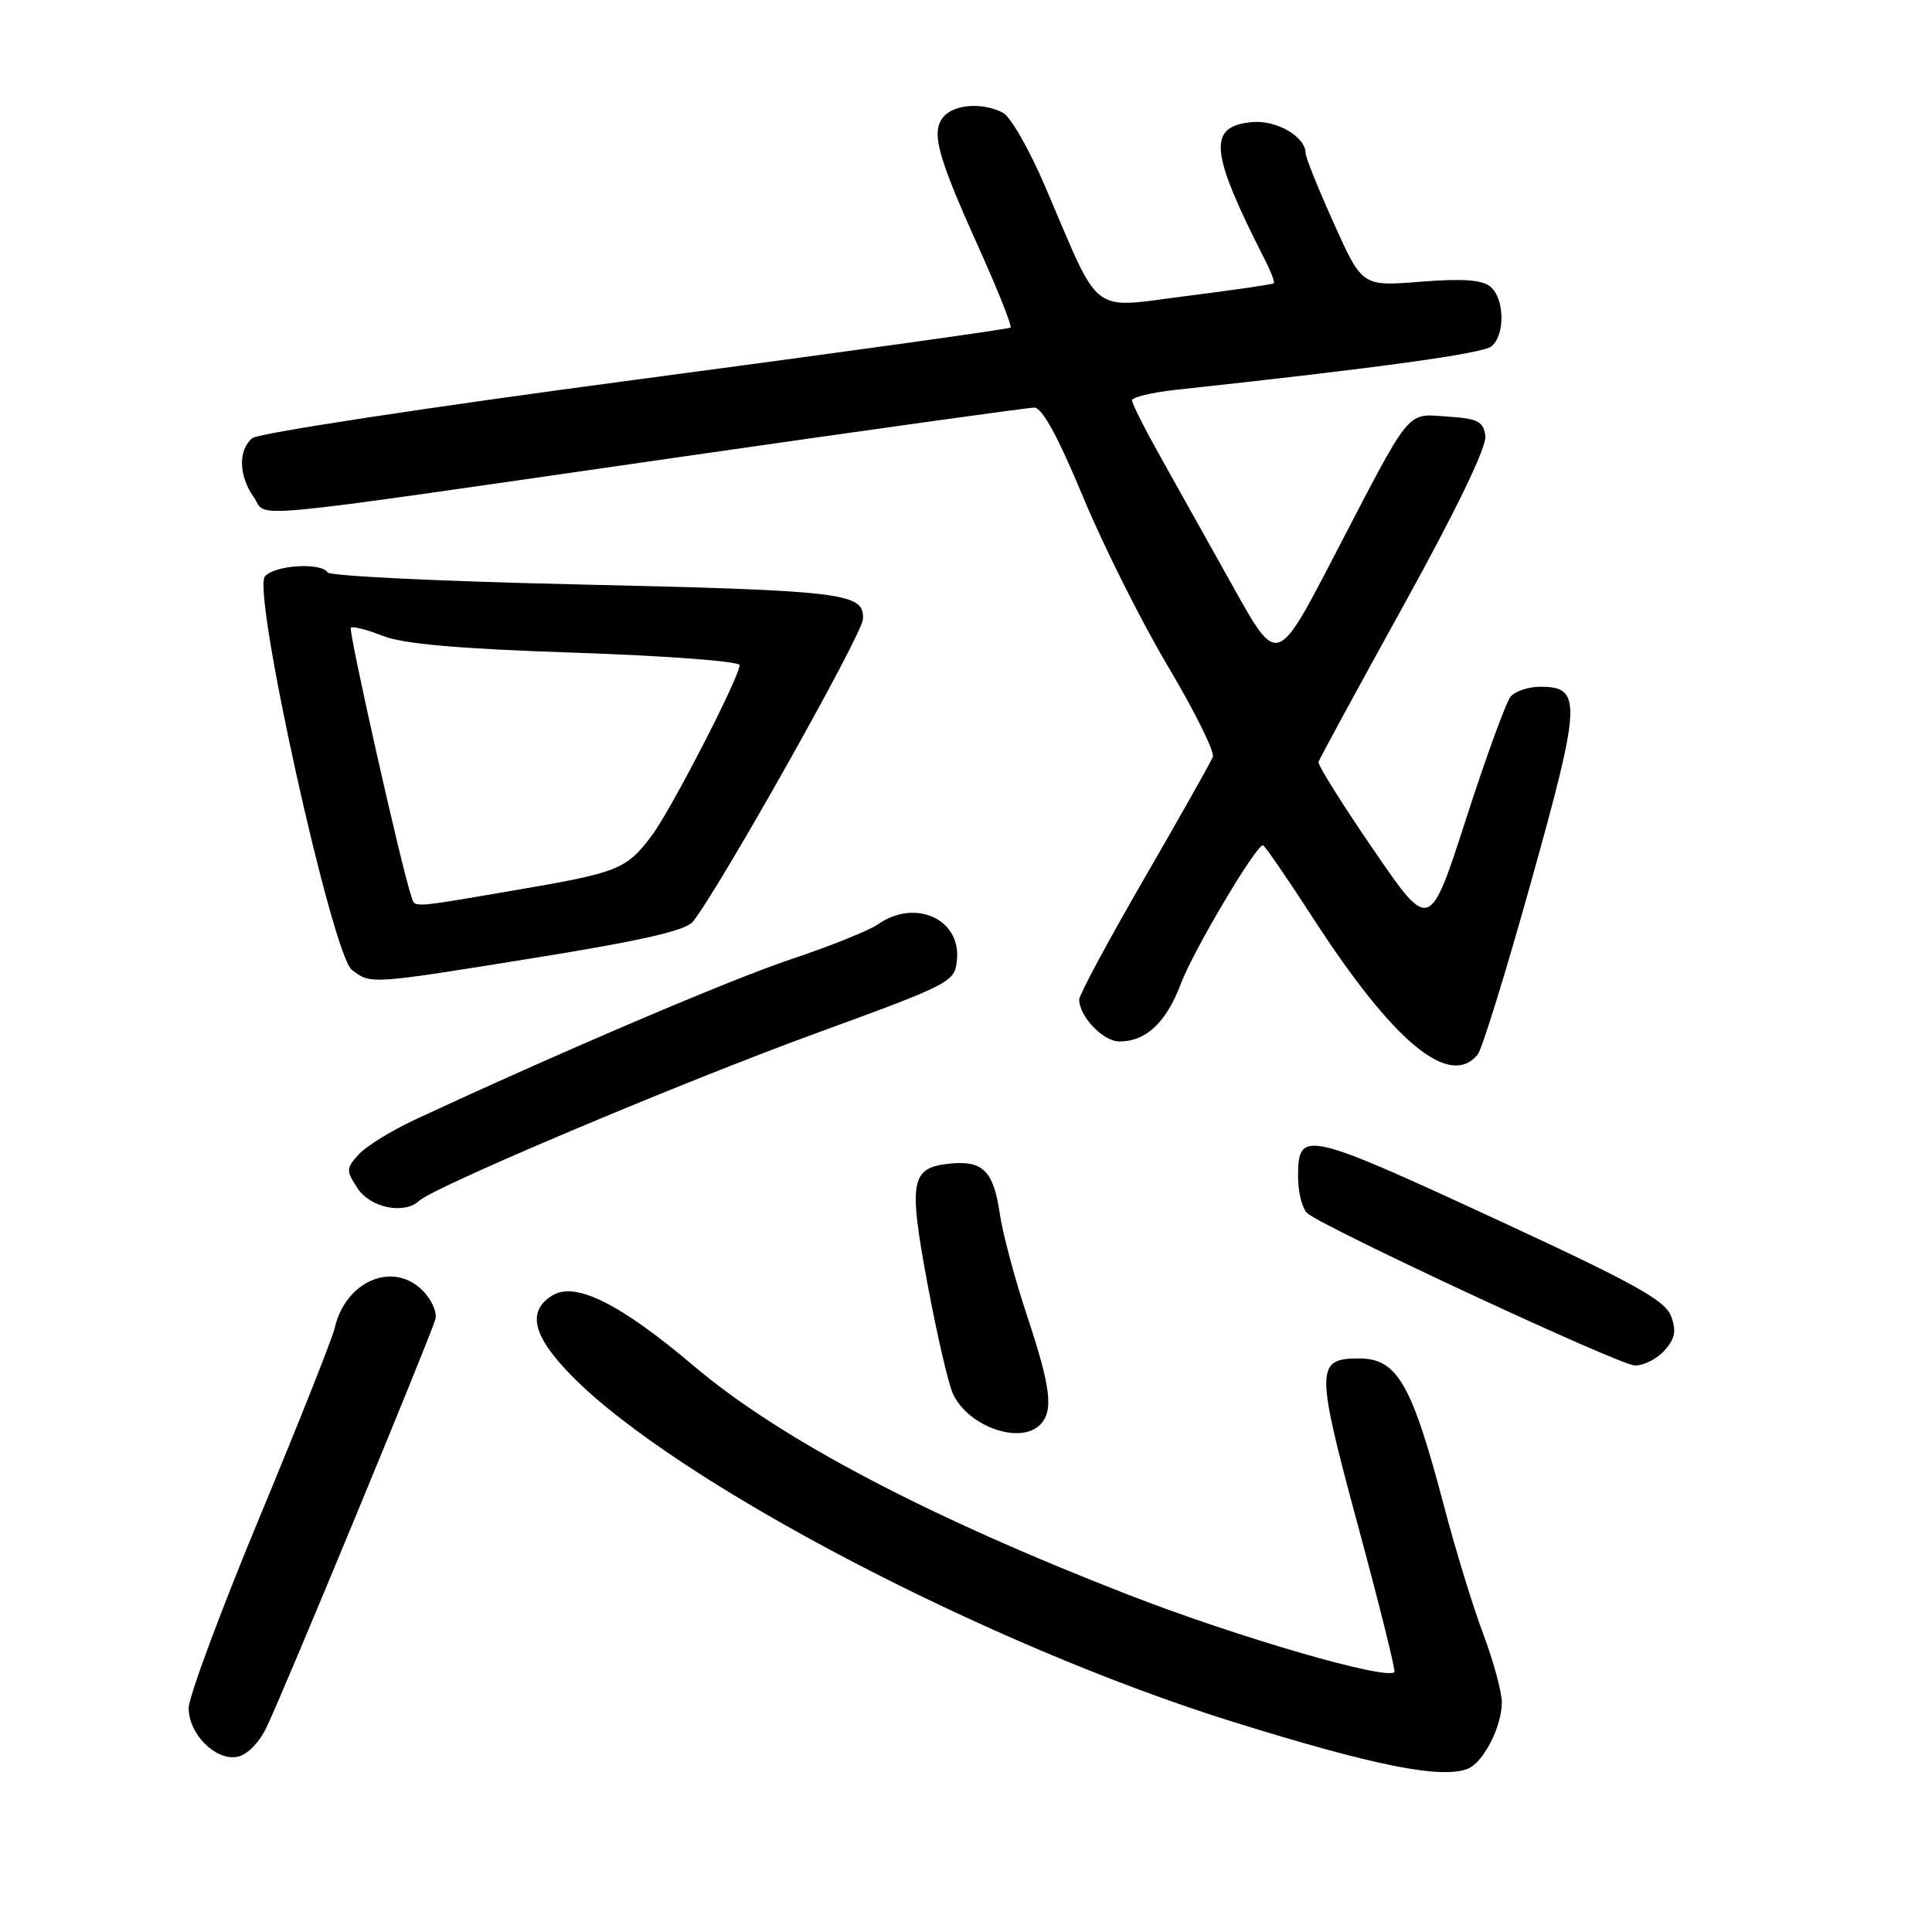 <?xml version="1.0" encoding="UTF-8" standalone="no"?>
<!DOCTYPE svg PUBLIC "-//W3C//DTD SVG 1.1//EN" "http://www.w3.org/Graphics/SVG/1.1/DTD/svg11.dtd" >
<svg xmlns="http://www.w3.org/2000/svg" xmlns:xlink="http://www.w3.org/1999/xlink" version="1.1" viewBox="0 0 256 256">
 <g >
 <path fill="currentColor"
d=" M 194.46 234.38 C 196.54 233.58 199.00 228.81 199.00 225.57 C 199.00 224.18 197.89 220.11 196.54 216.52 C 195.19 212.93 192.87 205.38 191.39 199.75 C 187.05 183.28 185.16 180.00 180.05 180.00 C 174.32 180.00 174.32 181.37 179.93 202.12 C 182.77 212.63 184.95 221.38 184.77 221.56 C 183.67 222.66 163.94 216.93 149.50 211.31 C 122.91 200.97 103.40 190.70 92.00 181.05 C 82.15 172.71 76.21 169.75 73.16 171.67 C 69.81 173.76 70.58 177.01 75.66 182.21 C 89.51 196.38 130.89 218.05 163.50 228.19 C 182.07 233.97 190.92 235.74 194.46 234.38 Z  M 35.26 229.00 C 37.10 225.34 56.81 177.72 57.68 174.84 C 57.96 173.93 57.20 172.20 55.99 170.99 C 52.05 167.05 45.77 169.75 44.34 176.00 C 44.02 177.38 39.54 188.66 34.38 201.08 C 29.22 213.50 25.00 224.87 25.00 226.33 C 25.00 229.70 28.43 233.22 31.31 232.81 C 32.64 232.62 34.19 231.12 35.26 229.00 Z  M 137.80 188.80 C 139.63 186.97 139.27 183.92 136.08 174.31 C 134.47 169.46 132.84 163.38 132.47 160.78 C 131.65 155.18 130.24 153.75 125.92 154.18 C 120.67 154.70 120.35 156.38 122.88 170.03 C 124.13 176.74 125.65 183.34 126.27 184.68 C 128.23 188.99 135.14 191.46 137.80 188.80 Z  M 220.53 178.97 C 221.95 177.39 222.16 176.37 221.43 174.41 C 220.67 172.33 216.61 170.07 199.14 161.98 C 172.86 149.81 172.00 149.62 172.00 155.88 C 172.00 158.01 172.56 160.21 173.25 160.78 C 175.76 162.82 214.56 180.87 216.60 180.93 C 217.75 180.97 219.52 180.09 220.53 178.97 Z  M 55.55 159.11 C 57.51 157.26 90.18 143.47 108.00 136.96 C 126.03 130.38 126.51 130.13 126.80 127.23 C 127.36 121.77 121.28 119.02 116.33 122.48 C 115.16 123.30 110.00 125.37 104.85 127.09 C 96.82 129.77 74.20 139.42 54.90 148.40 C 51.82 149.84 48.50 151.89 47.52 152.98 C 45.85 154.82 45.84 155.11 47.39 157.47 C 49.08 160.05 53.58 160.96 55.55 159.11 Z  M 195.80 139.74 C 196.37 139.05 199.58 128.68 202.92 116.69 C 209.54 92.99 209.63 91.00 204.09 91.00 C 202.52 91.00 200.76 91.59 200.16 92.31 C 199.56 93.03 196.90 100.33 194.25 108.54 C 189.43 123.46 189.43 123.46 181.97 112.56 C 177.86 106.57 174.59 101.35 174.71 100.96 C 174.82 100.57 179.92 91.19 186.03 80.13 C 193.04 67.44 197.02 59.17 196.82 57.75 C 196.55 55.83 195.80 55.46 191.81 55.20 C 186.24 54.84 187.17 53.69 176.69 73.85 C 169.23 88.21 169.23 88.21 163.45 77.85 C 160.28 72.16 155.95 64.42 153.84 60.66 C 151.73 56.90 150.00 53.48 150.00 53.05 C 150.00 52.63 152.59 52.01 155.75 51.66 C 182.71 48.75 196.47 46.85 197.63 45.89 C 199.47 44.37 199.37 39.55 197.48 37.98 C 196.38 37.07 193.77 36.89 188.23 37.33 C 180.50 37.95 180.50 37.95 176.75 29.62 C 174.69 25.04 173.00 20.85 173.00 20.30 C 173.00 18.11 169.13 15.87 165.88 16.18 C 159.98 16.75 160.29 20.07 167.59 34.39 C 168.40 35.97 168.94 37.39 168.78 37.54 C 168.63 37.68 163.41 38.44 157.18 39.23 C 144.24 40.86 145.97 42.20 138.49 24.71 C 136.42 19.88 133.92 15.49 132.93 14.96 C 130.27 13.54 126.42 13.79 125.01 15.49 C 123.34 17.50 124.17 20.57 129.67 32.77 C 132.21 38.42 134.12 43.20 133.90 43.41 C 133.68 43.61 111.31 46.72 84.19 50.32 C 57.07 53.92 34.23 57.40 33.44 58.05 C 31.54 59.63 31.61 63.01 33.62 65.87 C 35.58 68.67 30.30 69.17 89.50 60.64 C 114.80 57.00 136.20 54.01 137.05 54.01 C 138.08 54.00 140.21 57.89 143.47 65.75 C 146.15 72.21 151.23 82.36 154.76 88.29 C 158.29 94.23 160.97 99.63 160.71 100.29 C 160.45 100.96 156.36 108.21 151.62 116.41 C 146.88 124.60 143.00 131.82 143.00 132.43 C 143.00 134.69 146.17 138.00 148.33 138.00 C 151.87 138.00 154.55 135.47 156.49 130.30 C 158.13 125.96 166.40 112.00 167.35 112.00 C 167.56 112.00 170.58 116.39 174.05 121.75 C 184.67 138.14 192.06 144.25 195.80 139.74 Z  M 71.00 126.90 C 84.97 124.65 90.87 123.30 91.81 122.13 C 95.31 117.76 114.19 84.19 114.34 82.07 C 114.57 78.54 112.13 78.25 75.72 77.42 C 58.24 77.02 43.70 76.32 43.41 75.85 C 42.56 74.48 36.35 74.88 35.10 76.38 C 33.38 78.45 44.02 126.54 46.63 128.52 C 49.16 130.44 48.91 130.46 71.00 126.90 Z  M 54.50 118.75 C 53.25 115.20 46.13 83.54 46.49 83.18 C 46.73 82.94 48.62 83.43 50.71 84.25 C 53.42 85.33 60.69 85.97 76.25 86.49 C 88.21 86.89 98.00 87.63 98.00 88.13 C 98.00 89.69 88.91 107.33 86.35 110.74 C 82.99 115.20 81.95 115.62 68.30 117.95 C 54.10 120.37 55.05 120.32 54.50 118.75 Z "/>
</g>
</svg>